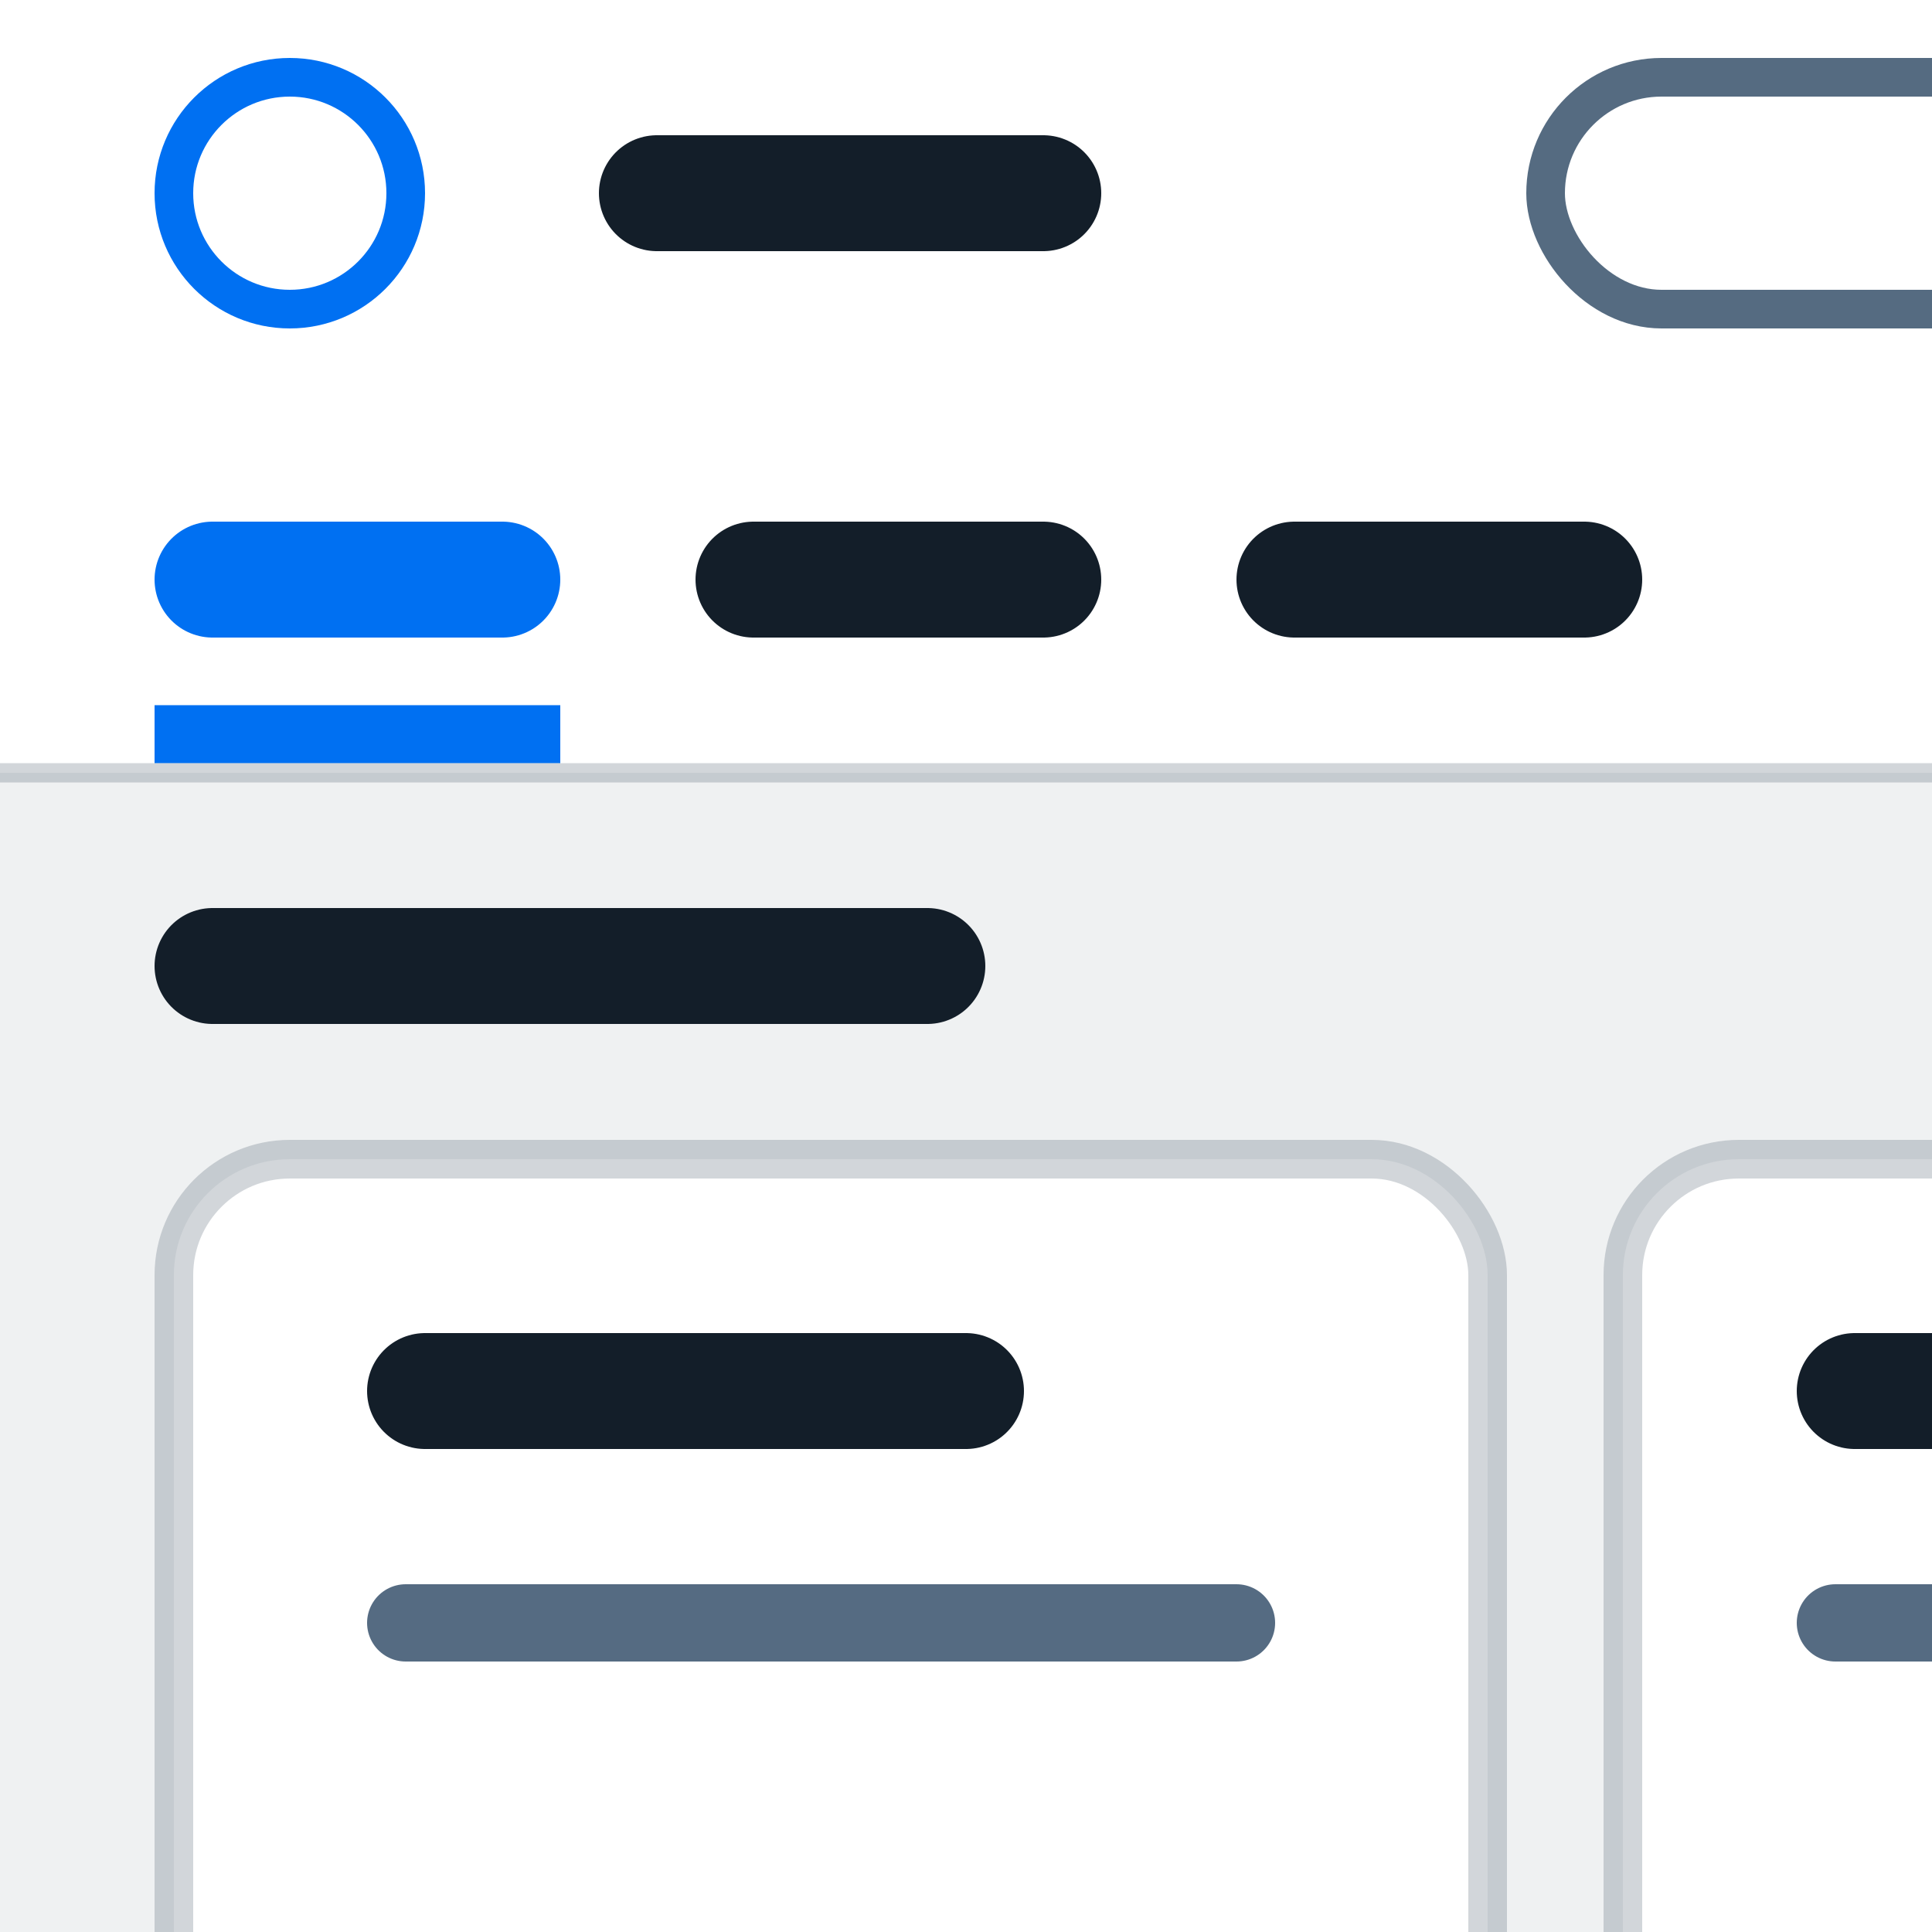 <?xml version="1.0" encoding="UTF-8" standalone="no"?>
<!DOCTYPE svg PUBLIC "-//W3C//DTD SVG 1.1//EN" "http://www.w3.org/Graphics/SVG/1.1/DTD/svg11.dtd">
<svg xmlns="http://www.w3.org/2000/svg" width="50" height="50" viewBox="0 0 50 50">
	<rect x="0" y="0" width="50" height="50" fill="#eff1f2"/>
	<rect x="0" y="0" width="50" height="10" fill="#fff"/>
	<circle cx="7.5" cy="5" r="3" stroke="#0070f2" fill="transparent"/>
	<line x1="17" y1="5" x2="27" y2="5" stroke-width="3" stroke-linecap="round" stroke="#131e29"/>
	<rect x="40" y="2" width="99999" height="6" rx="3" stroke="#556b81" fill="#fff"/>
	<rect x="0" y="10" width="50" height="10" fill="#fff"/>
	<line x1="5.5" y1="15" x2="13" y2="15" stroke-width="3" stroke-linecap="round" stroke="#0070f2"/>
	<line x1="4" y1="19" x2="14.5" y2="19" stroke-width="1.5" stroke-linecap="butt" stroke="#0070f2"/>
	<line x1="19.5" y1="15" x2="27" y2="15" stroke-width="3" stroke-linecap="round" stroke="#131e29"/>
	<line x1="33.5" y1="15" x2="41" y2="15" stroke-width="3" stroke-linecap="round" stroke="#131e29"/>
	<line x1="0" y1="20" x2="50" y2="20" stroke-width=".5" stroke-linecap="round" stroke="rgba(34,53,72,0.2)"/>
	<line x1="5.5" y1="25" x2="24" y2="25" stroke-width="3" stroke-linecap="round" stroke="#131e29"/>
	<rect x="4.5" y="30" width="34" height="99999" rx="3" stroke="rgba(34,53,72,0.2)" fill="#fff"/>
	<line x1="11" y1="36" x2="25" y2="36" stroke-width="3" stroke-linecap="round" stroke="#131e29"/>
	<line x1="10.5" y1="42" x2="32" y2="42" stroke-width="2" stroke-linecap="round" stroke="#556b82"/>
	<rect x="42" y="30" width="34" height="99999" rx="3" stroke="rgba(34,53,72,0.2)" fill="#fff"/>
	<line x1="48" y1="36" x2="99999" y2="36" stroke-width="3" stroke-linecap="round" stroke="#131e29"/>
	<line x1="47.5" y1="42" x2="99999" y2="42" stroke-width="2" stroke-linecap="round" stroke="#556b82"/>
</svg>